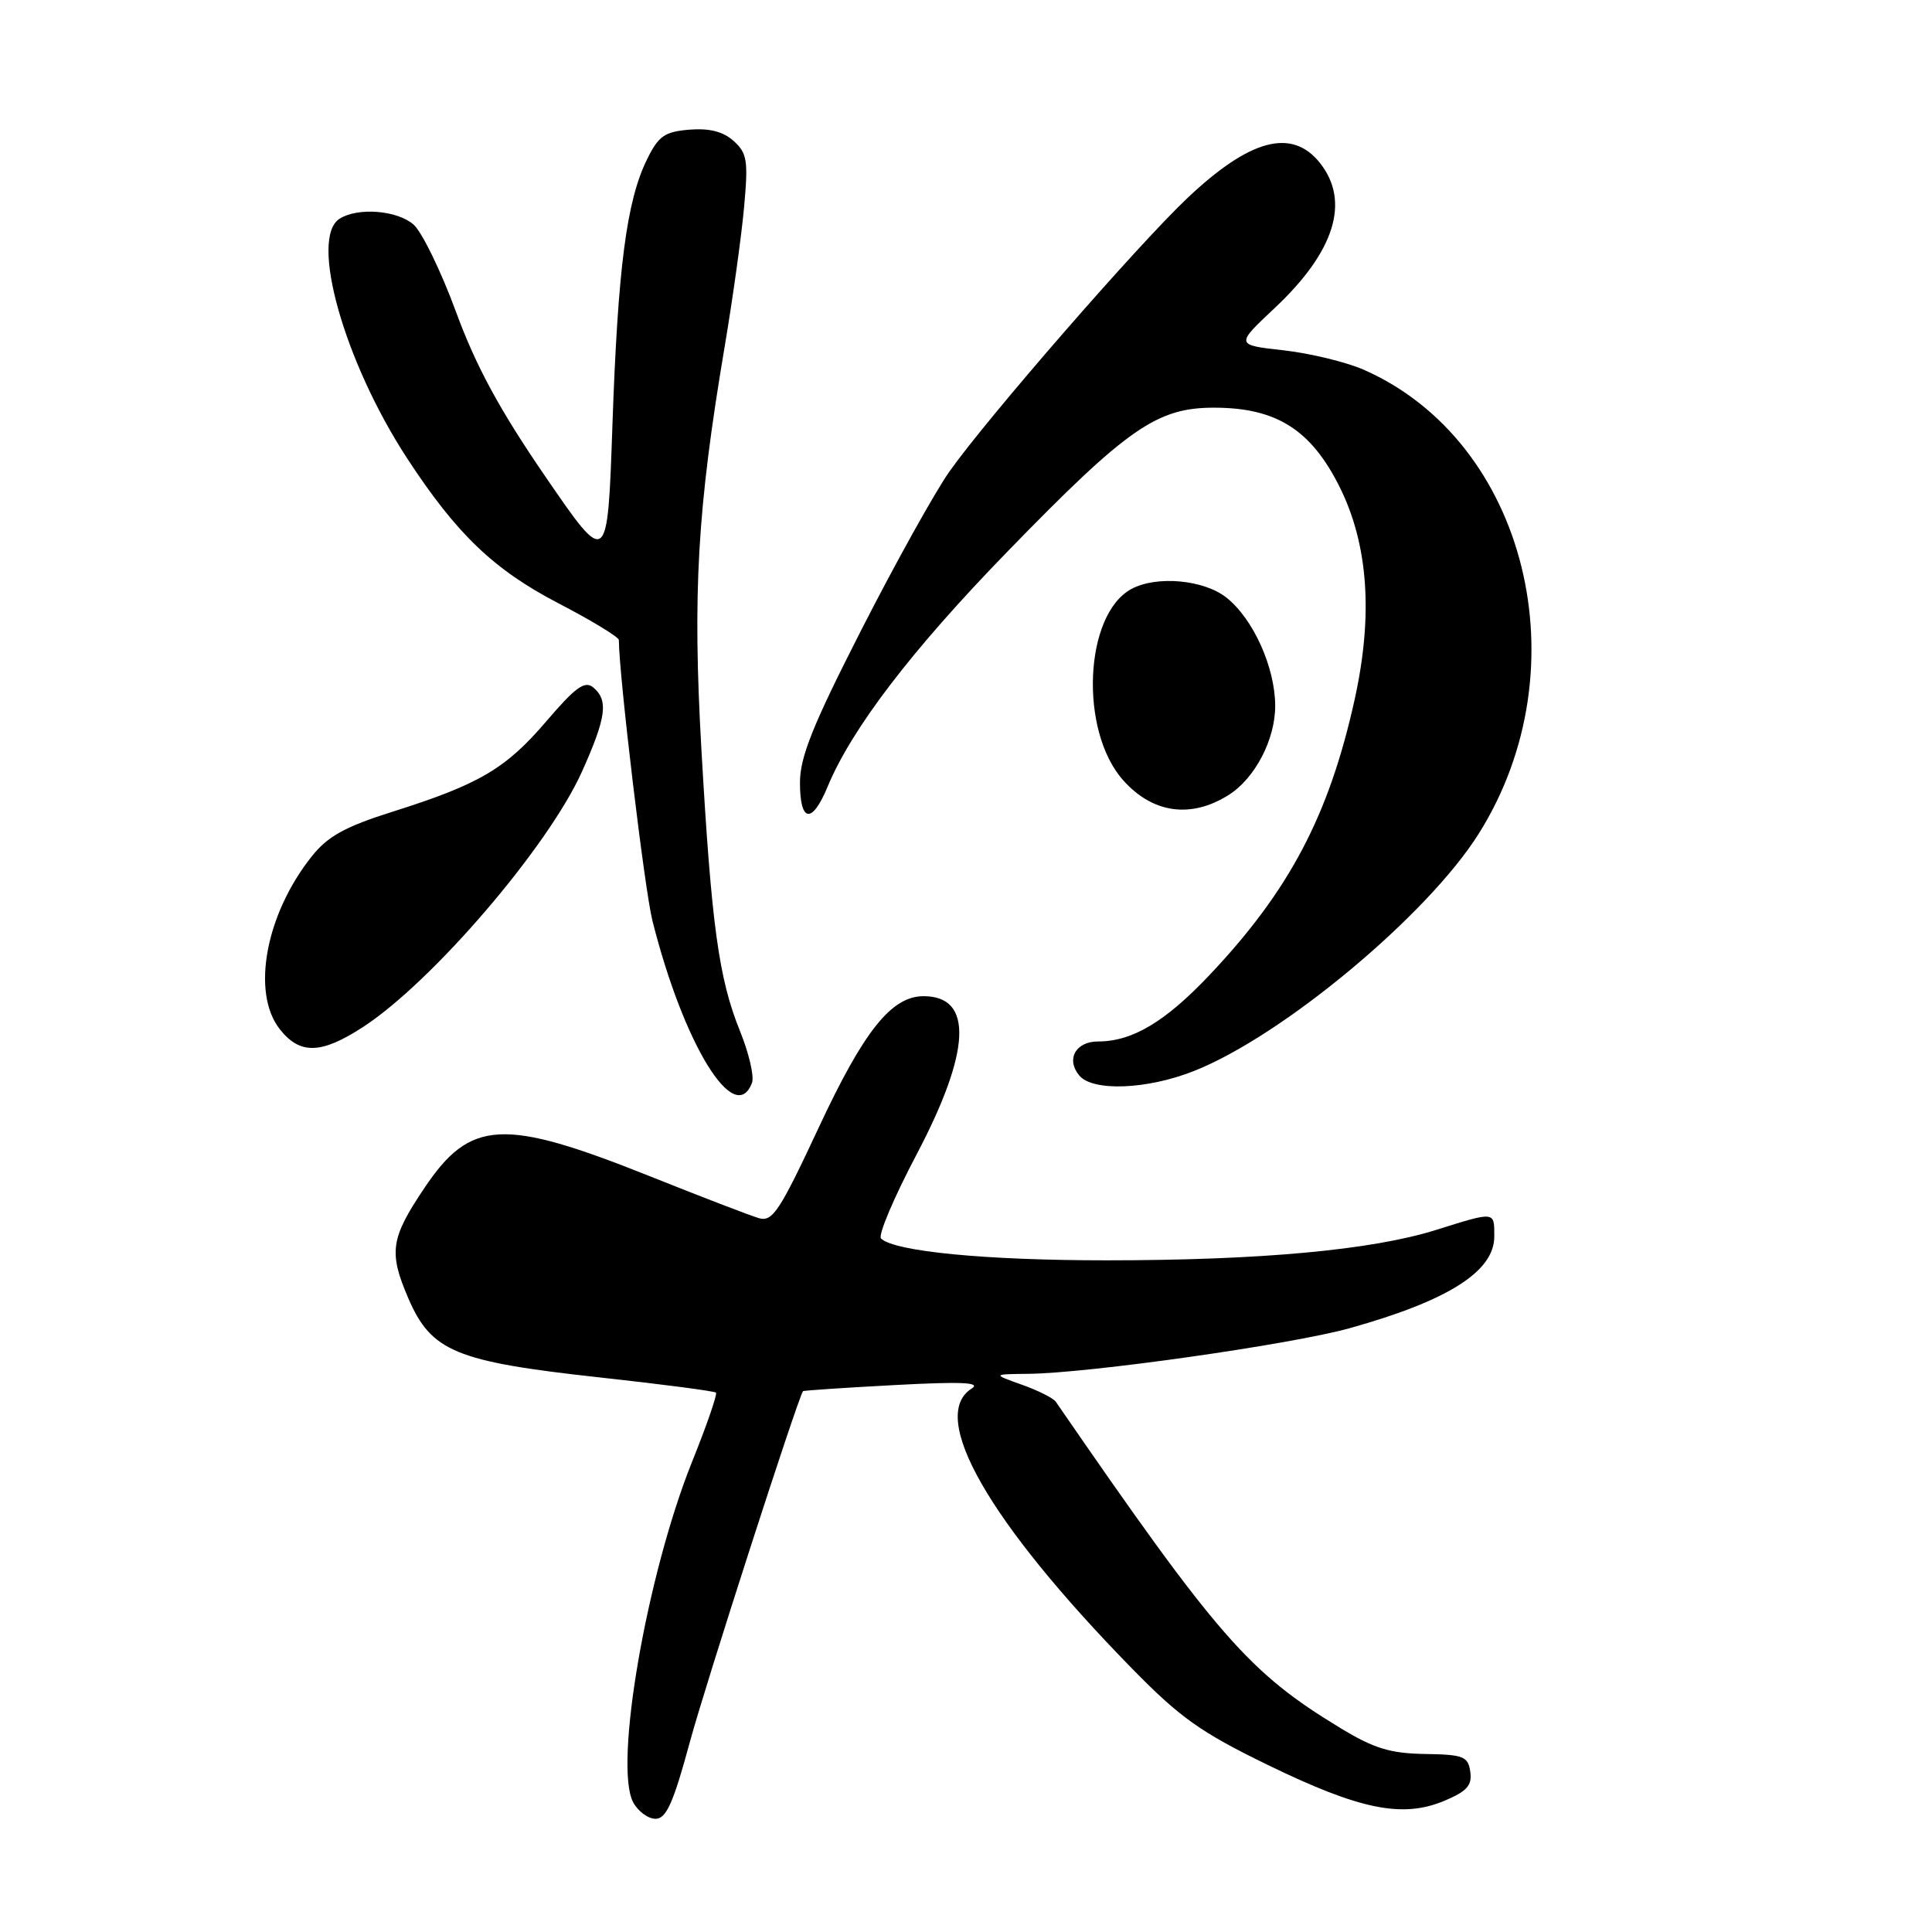 <?xml version="1.0" encoding="UTF-8" standalone="no"?>
<!DOCTYPE svg PUBLIC "-//W3C//DTD SVG 1.1//EN" "http://www.w3.org/Graphics/SVG/1.1/DTD/svg11.dtd" >
<svg xmlns="http://www.w3.org/2000/svg" xmlns:xlink="http://www.w3.org/1999/xlink" version="1.1" viewBox="0 0 256 256">
 <g >
 <path fill="currentColor"
d=" M 91.43 230.75 C 93.48 223.19 105.58 185.67 106.40 184.34 C 106.45 184.25 111.90 183.88 118.50 183.53 C 127.44 183.05 130.05 183.17 128.75 183.99 C 122.97 187.64 130.97 201.62 149.93 221.02 C 156.36 227.60 159.08 229.53 168.00 233.87 C 180.17 239.79 185.82 240.94 191.35 238.63 C 194.38 237.36 195.08 236.58 194.82 234.77 C 194.53 232.73 193.93 232.49 188.81 232.41 C 184.24 232.34 182.06 231.68 177.65 229.00 C 165.47 221.62 161.37 216.92 139.90 185.74 C 139.57 185.26 137.55 184.24 135.40 183.48 C 131.50 182.09 131.50 182.09 136.21 182.04 C 144.23 181.97 171.11 178.15 178.85 175.99 C 191.88 172.35 198.00 168.47 198.00 163.85 C 198.00 160.48 198.18 160.50 190.29 162.97 C 181.79 165.64 167.02 167.00 146.58 167.00 C 130.56 167.00 118.54 165.83 116.74 164.11 C 116.32 163.70 118.44 158.68 121.47 152.94 C 128.67 139.25 128.98 132.00 122.38 132.00 C 118.12 132.00 114.47 136.58 108.46 149.46 C 103.30 160.51 102.36 161.94 100.55 161.41 C 99.42 161.08 92.89 158.57 86.04 155.83 C 66.68 148.10 62.32 148.33 56.24 157.41 C 51.75 164.09 51.48 165.92 54.10 172.02 C 57.15 179.09 60.35 180.42 79.50 182.52 C 87.75 183.42 94.66 184.33 94.87 184.53 C 95.07 184.74 93.65 188.86 91.70 193.70 C 85.69 208.67 81.31 233.98 83.90 238.82 C 84.55 240.02 85.88 241.00 86.86 241.00 C 88.29 241.00 89.22 238.91 91.43 230.75 Z  M 99.64 143.49 C 99.96 142.66 99.25 139.58 98.06 136.64 C 95.24 129.69 94.27 122.61 92.94 99.30 C 91.76 78.56 92.40 67.42 96.01 46.00 C 97.08 39.67 98.24 31.35 98.59 27.50 C 99.16 21.28 99.01 20.30 97.21 18.68 C 95.82 17.43 94.00 16.97 91.35 17.18 C 88.04 17.46 87.25 18.01 85.71 21.17 C 83.02 26.67 81.87 35.51 81.15 56.33 C 80.50 75.15 80.50 75.15 72.28 63.17 C 66.23 54.35 63.09 48.58 60.43 41.34 C 58.44 35.93 55.90 30.71 54.79 29.75 C 52.62 27.86 47.42 27.45 45.00 28.98 C 40.97 31.53 45.60 47.95 53.94 60.72 C 60.49 70.75 65.41 75.47 73.98 79.93 C 78.39 82.22 82.00 84.42 82.00 84.80 C 82.03 89.58 85.41 117.85 86.45 122.00 C 90.57 138.37 97.36 149.43 99.64 143.49 Z  M 158.19 141.92 C 169.89 137.31 189.12 121.30 195.92 110.50 C 209.74 88.57 202.31 58.51 180.72 49.00 C 178.40 47.98 173.62 46.82 170.10 46.42 C 163.69 45.71 163.69 45.71 168.92 40.80 C 176.85 33.35 178.93 26.72 174.93 21.63 C 171.22 16.92 165.65 18.38 157.33 26.25 C 150.71 32.51 130.76 55.45 125.79 62.50 C 123.86 65.25 118.61 74.68 114.14 83.45 C 107.69 96.09 106.00 100.30 106.00 103.70 C 106.00 109.00 107.59 109.24 109.66 104.25 C 112.84 96.56 120.83 86.11 133.48 73.10 C 149.42 56.70 153.31 53.99 160.95 54.02 C 169.14 54.04 173.72 56.95 177.49 64.49 C 181.31 72.13 181.97 81.52 179.49 92.72 C 176.09 108.09 170.82 118.07 160.17 129.30 C 154.36 135.42 150.02 138.00 145.50 138.00 C 142.53 138.00 141.22 140.36 143.01 142.51 C 144.79 144.65 151.97 144.38 158.19 141.92 Z  M 48.05 136.12 C 57.26 130.15 72.64 112.21 77.13 102.21 C 80.34 95.05 80.64 92.78 78.61 91.09 C 77.49 90.16 76.27 91.04 72.42 95.54 C 67.02 101.86 63.53 103.92 52.03 107.55 C 45.73 109.54 43.44 110.80 41.32 113.46 C 35.20 121.13 33.27 131.53 37.07 136.37 C 39.74 139.76 42.54 139.69 48.05 136.12 Z  M 162.80 105.34 C 166.30 103.13 168.99 97.97 168.97 93.50 C 168.95 88.40 166.04 81.96 162.49 79.17 C 159.49 76.81 153.27 76.25 149.94 78.03 C 143.66 81.39 142.98 96.82 148.82 103.38 C 152.73 107.78 157.81 108.49 162.80 105.34 Z "/>
</g>
</svg>